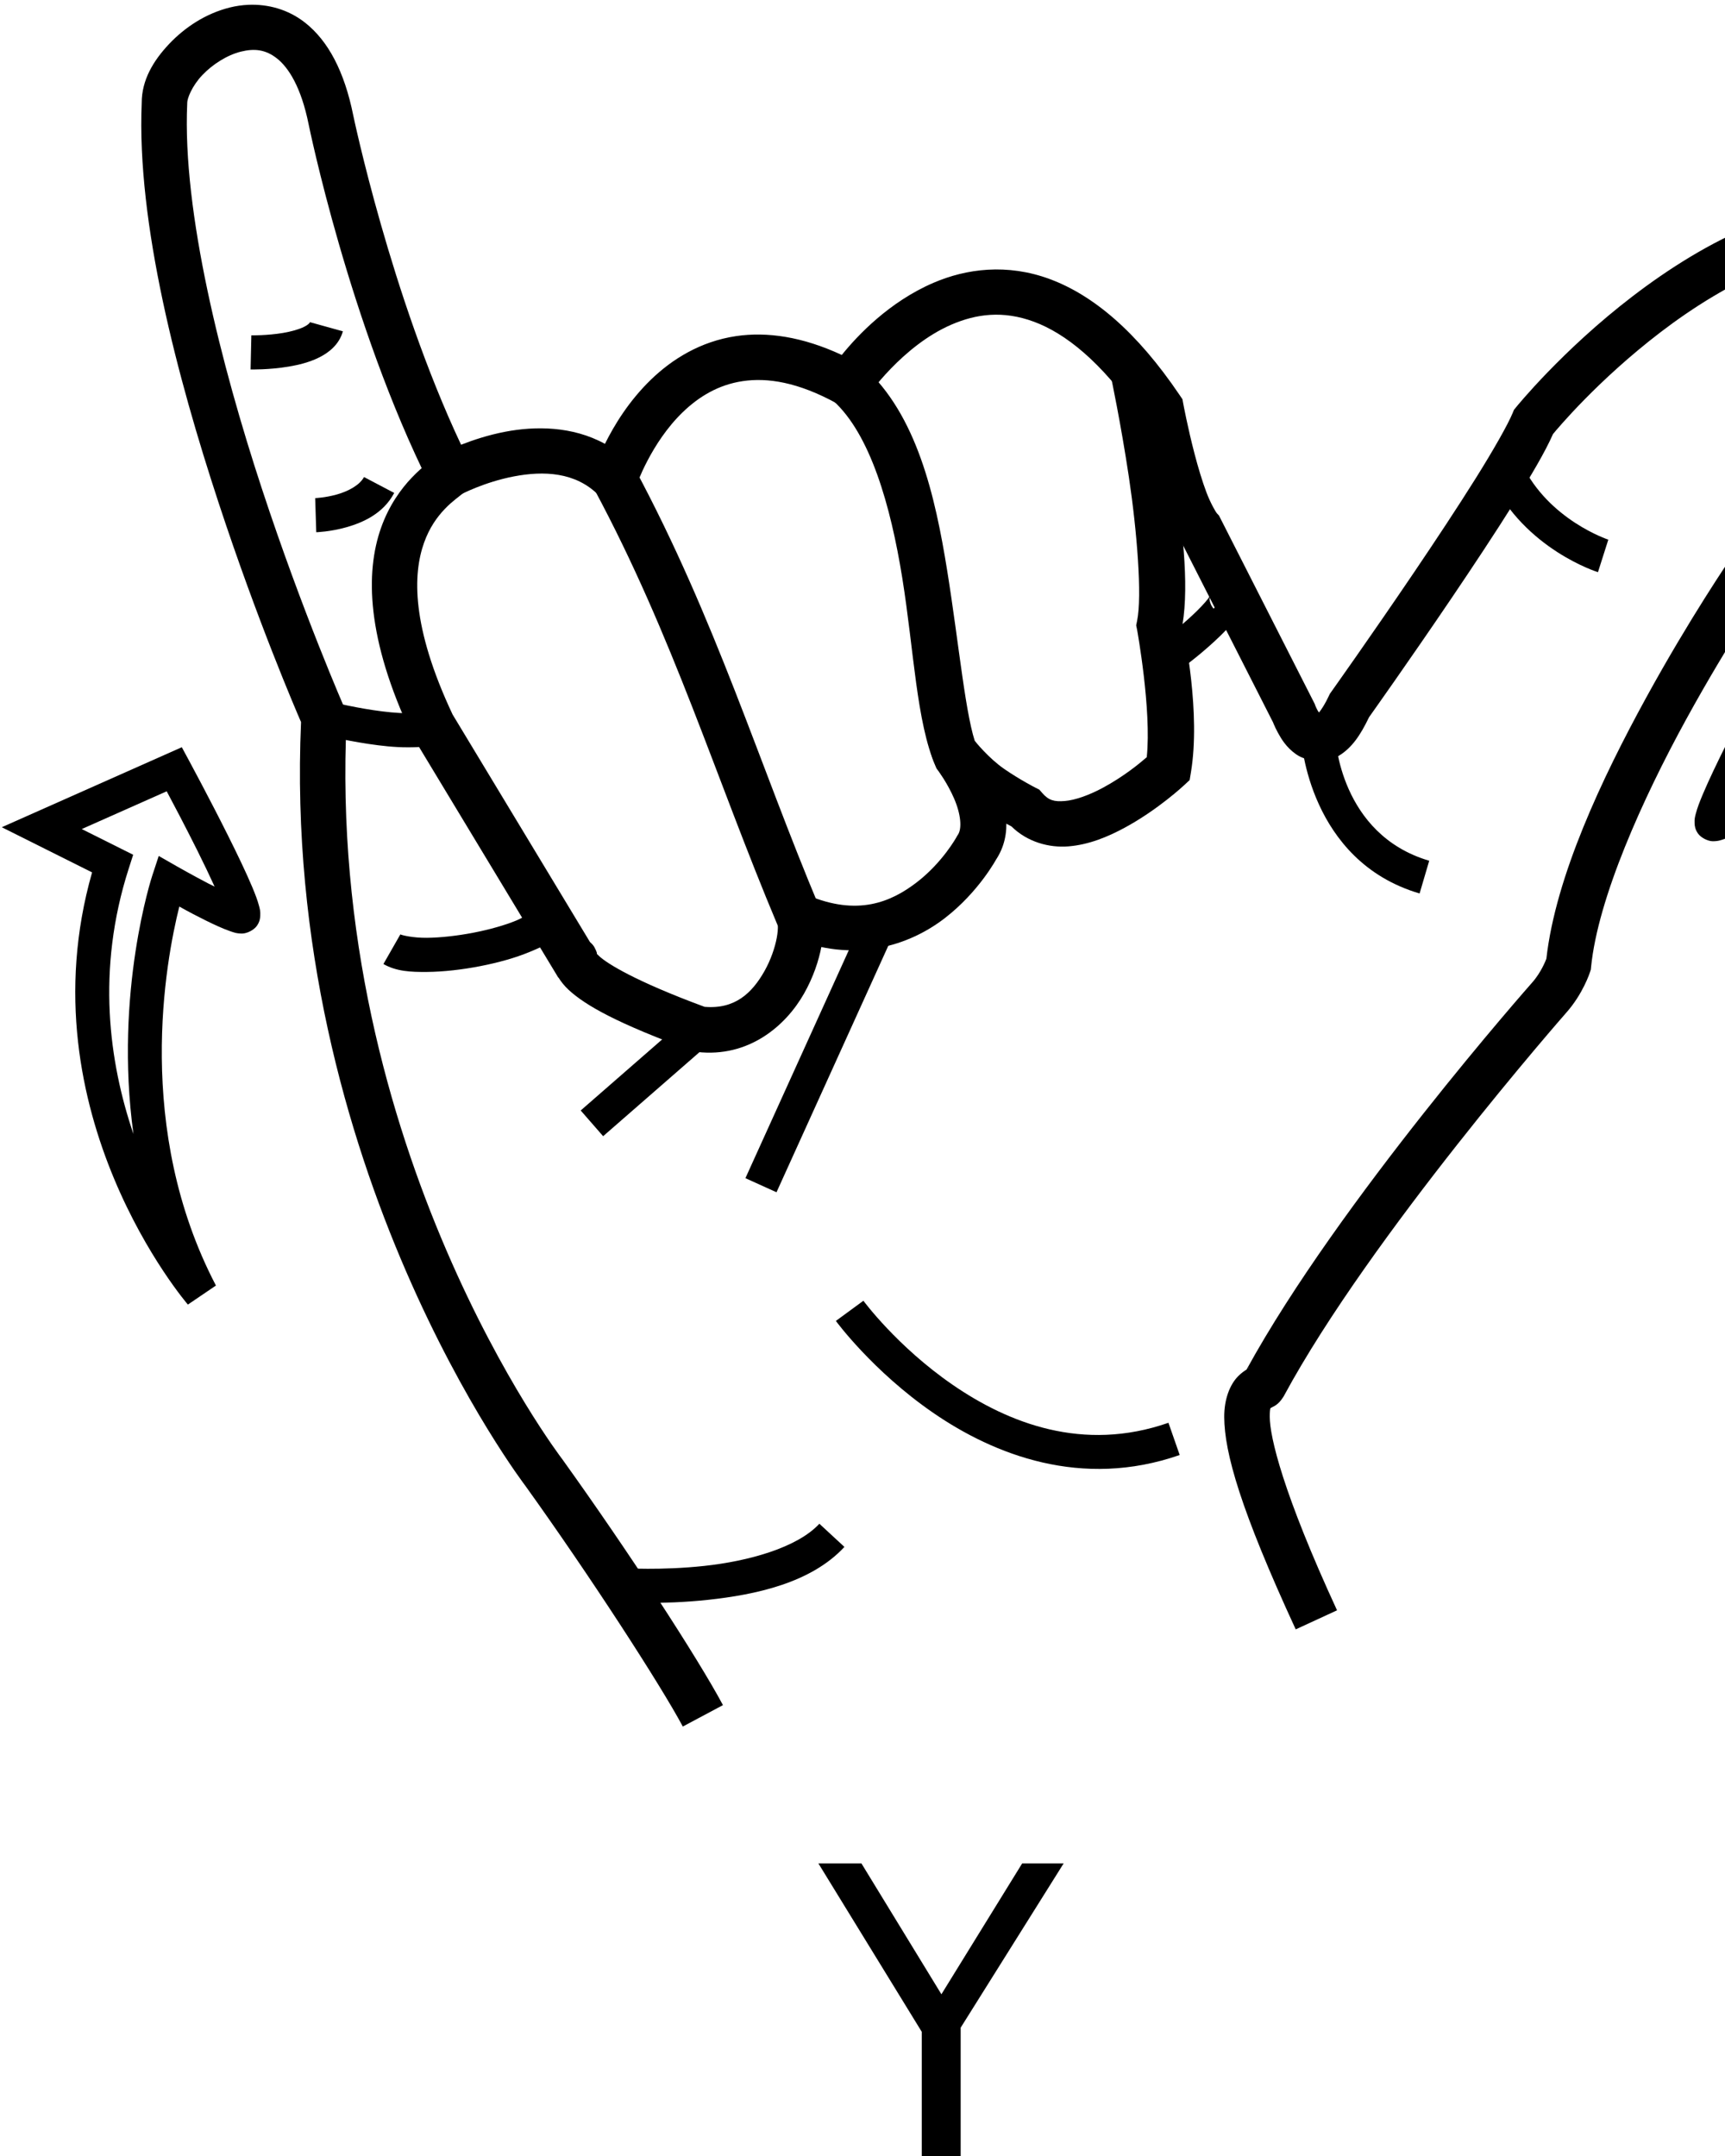 <?xml version="1.0" encoding="UTF-8" standalone="no"?>
<!-- Created with Inkscape (http://www.inkscape.org/) -->

<svg
   xmlns:dc="http://purl.org/dc/elements/1.1/"
   xmlns:cc="http://creativecommons.org/ns#"
   xmlns:rdf="http://www.w3.org/1999/02/22-rdf-syntax-ns#"
   xmlns:svg="http://www.w3.org/2000/svg"
   xmlns="http://www.w3.org/2000/svg"
   xmlns:sodipodi="http://sodipodi.sourceforge.net/DTD/sodipodi-0.dtd"
   xmlns:inkscape="http://www.inkscape.org/namespaces/inkscape"
   version="1.1"
   id="svg6016"
   width="1000"
   height="1250"
   viewBox="0 0 1000 1250"
   sodipodi:docname="Y.svg"
   inkscape:version="0.92.4 (5da689c313, 2019-01-14)">
  <defs
     id="defs6020">
    <clipPath
       clipPathUnits="userSpaceOnUse"
       id="clipPath6043">
      <rect
         style="opacity:1;fill:#d38d5f;fill-opacity:0;stroke:#ff0000;stroke-width:21.303;stroke-miterlimit:4;stroke-dasharray:none"
         id="rect6045"
         width="978.697"
         height="978.697"
         x="10.651"
         y="10.651" />
    </clipPath>
  </defs>
  <sodipodi:namedview
     pagecolor="#ffffff"
     bordercolor="#666666"
     borderopacity="1"
     objecttolerance="10"
     gridtolerance="10"
     guidetolerance="10"
     inkscape:pageopacity="0"
     inkscape:pageshadow="2"
     inkscape:window-width="1366"
     inkscape:window-height="715"
     id="namedview6018"
     showgrid="false"
     inkscape:zoom="0.38628982"
     inkscape:cx="862.3309"
     inkscape:cy="607.58171"
     inkscape:window-x="-8"
     inkscape:window-y="-8"
     inkscape:window-maximized="1"
     inkscape:current-layer="svg6016" />
  <path
     style="color:#000000;font-style:normal;font-variant:normal;font-weight:normal;font-stretch:normal;font-size:medium;line-height:normal;font-family:sans-serif;font-variant-ligatures:normal;font-variant-position:normal;font-variant-caps:normal;font-variant-numeric:normal;font-variant-alternates:normal;font-feature-settings:normal;text-indent:0;text-align:start;text-decoration:none;text-decoration-line:none;text-decoration-style:solid;text-decoration-color:#000000;letter-spacing:normal;word-spacing:normal;text-transform:none;writing-mode:lr-tb;direction:ltr;text-orientation:mixed;dominant-baseline:auto;baseline-shift:baseline;text-anchor:start;white-space:normal;shape-padding:0;clip-rule:nonzero;display:inline;overflow:visible;visibility:visible;opacity:1;isolation:auto;mix-blend-mode:normal;color-interpolation:sRGB;color-interpolation-filters:linearRGB;solid-color:#000000;solid-opacity:1;vector-effect:none;fill:#000000;fill-opacity:1;fill-rule:nonzero;stroke:none;stroke-width:26.382;stroke-linecap:butt;stroke-linejoin:miter;stroke-miterlimit:4;stroke-dasharray:none;stroke-dashoffset:0;stroke-opacity:1;color-rendering:auto;image-rendering:auto;shape-rendering:auto;text-rendering:auto;enable-background:accumulate"
     d="m 144.055,2.789 c -3.708,0.153 -7.344,0.689 -10.822,1.555 -13.913,3.462 -25.968,11.422 -35.109,21.061 -9.14,9.638 -16.021,20.97 -15.967,34.291 5e-6,0.001 -6e-6,0.003 0,0.004 -2.964,69.797 20.658,159.07 44.65,232.037 22.377,68.055 44.588,119.713 47.711,126.902 C 163.203,676.985 304.699,861.627 304.699,861.627 l -0.24,-0.326 C 341.974,913.562 383.015,976.979 395.826,1001 l 23.277,-12.414 C 404.47,961.148 363.96,898.949 325.891,845.916 l -0.119,-0.164 -0.123,-0.16 c 0,0 -136.811,-179.034 -124.686,-428.822 l 0.15,-3.104 -1.248,-2.844 c 0,0 -24.354,-55.425 -47.996,-127.326 C 128.227,211.595 105.712,122.955 108.525,60.234 l 0.016,-0.322 -0.002,-0.324 c -0.011,-2.527 2.76,-9.735 8.729,-16.029 5.969,-6.294 14.481,-11.659 22.334,-13.613 7.853,-1.954 14.351,-1.271 20.961,3.943 6.61,5.214 13.996,16.472 18.367,38.25 l 0.006,0.029 0.006,0.031 c 0,0 23.491,115.433 70.154,208.76 l 6.07,12.141 11.963,-6.414 c 0,0 13.564,-7.188 30.801,-10.48 17.237,-3.292 35.628,-2.573 49.008,10.807 l 15.213,15.215 6.658,-20.461 c 0,0 8.473,-24.936 27.016,-42.816 9.271,-8.94 20.546,-15.873 34.727,-17.98 14.181,-2.107 31.937,0.42 54.951,13.139 l 10.674,5.9 6.715,-10.18 c 0,0 20.142,-29.337 48.676,-41.633 14.267,-6.148 29.808,-8.367 47.926,-1.625 17.737,6.601 38.638,22.648 61.129,55.352 0.695,3.626 2.777,14.249 6.396,28.061 2.15,8.206 4.696,16.894 7.662,24.758 2.651,7.028 5.278,13.236 9.824,18.816 l 53.729,105.721 -0.664,-1.539 c 0,0 1.165,3.264 3.199,6.988 2.035,3.724 4.836,8.494 10.545,12.557 5.709,4.062 16.717,5.704 24.607,1.02 7.572,-4.496 12.598,-11.784 17.742,-22.508 0.841,-1.183 23.175,-32.602 47.75,-68.926 12.52,-18.506 25.491,-38.094 36.291,-55.332 10.107,-16.133 18.046,-29.579 22.584,-39.889 2.394,-2.913 25.963,-31.208 62.24,-58.967 37.785,-28.913 87.663,-54.996 136.752,-49.904 2.858,1.313 14.962,7.198 20.262,15.615 2.996,4.758 4.409,9.213 1.855,17.273 -2.553,8.061 -10.296,20.057 -28.154,35.041 l 16.959,20.211 c 20.202,-16.951 31.598,-32.296 36.346,-47.285 4.747,-14.989 1.621,-29.29 -4.68,-39.297 -12.601,-20.014 -34.797,-26.928 -34.797,-26.928 l -1.418,-0.51 -1.496,-0.18 c -60.59,-7.213 -116.713,23.679 -157.66,55.012 -40.947,31.333 -67.646,64.414 -67.646,64.414 l -1.213,1.5 -0.732,1.785 c -2.678,6.528 -11.031,21.299 -21.559,38.102 -10.527,16.803 -23.367,36.203 -35.783,54.555 -24.832,36.703 -47.945,69.195 -47.945,69.195 l -0.693,0.973 -0.506,1.082 c -2.285,4.883 -4.28,7.853 -5.764,9.754 -0.33,-0.471 -0.454,-0.5 -0.734,-1.014 -1.028,-1.881 -1.506,-3.211 -1.506,-3.211 l -0.281,-0.791 -55.473,-109.154 -1.271,-1.361 c -0.461,-0.494 -3.576,-5.638 -6.023,-12.129 -2.448,-6.49 -4.823,-14.482 -6.828,-22.135 -4.011,-15.306 -6.568,-29.127 -6.568,-29.127 l -0.5,-2.705 -1.539,-2.279 c -25.078,-37.161 -50.371,-58.085 -75.234,-67.338 -24.864,-9.253 -48.587,-6.058 -67.568,2.121 -25.58,11.023 -43.82,30.297 -53.145,41.828 -22.759,-10.607 -43.376,-13.587 -61.311,-10.922 -20.599,3.061 -36.995,13.353 -49.16,25.084 -12.991,12.527 -21.486,26.637 -26.822,37.379 -19.007,-10.463 -40.676,-10.298 -57.709,-7.045 -10.133,1.936 -18.95,4.915 -25.693,7.557 C 226.483,171.129 204.783,66.889 204.783,66.889 l 0.012,0.059 C 199.649,41.311 190.194,23.661 176.902,13.176 166.933,5.312 155.178,2.329 144.055,2.789 Z"
     id="path6047"
     inkscape:connector-curvature="0" />
  <path
     style="color:#000000;font-style:normal;font-variant:normal;font-weight:normal;font-stretch:normal;font-size:medium;line-height:normal;font-family:sans-serif;font-variant-ligatures:normal;font-variant-position:normal;font-variant-caps:normal;font-variant-numeric:normal;font-variant-alternates:normal;font-feature-settings:normal;text-indent:0;text-align:start;text-decoration:none;text-decoration-line:none;text-decoration-style:solid;text-decoration-color:#000000;letter-spacing:normal;word-spacing:normal;text-transform:none;writing-mode:lr-tb;direction:ltr;text-orientation:mixed;dominant-baseline:auto;baseline-shift:baseline;text-anchor:start;white-space:normal;shape-padding:0;clip-rule:nonzero;display:inline;overflow:visible;visibility:visible;opacity:1;isolation:auto;mix-blend-mode:normal;color-interpolation:sRGB;color-interpolation-filters:linearRGB;solid-color:#000000;solid-opacity:1;vector-effect:none;fill:#000000;fill-opacity:1;fill-rule:nonzero;stroke:none;stroke-width:26.382;stroke-linecap:butt;stroke-linejoin:miter;stroke-miterlimit:4;stroke-dasharray:none;stroke-dashoffset:0;stroke-opacity:1;color-rendering:auto;image-rendering:auto;shape-rendering:auto;text-rendering:auto;enable-background:accumulate"
     d="m 1093.719,210.326 c 0,0 -67.363,49.545 -89.514,112.012 -1.367,1.996 -24.694,36.138 -49.887,82.109 -25.54,46.606 -52.481,103.555 -57.869,151.402 -0.342,0.914 -3.077,8.084 -8.396,13.994 l -0.045,0.051 -0.045,0.051 c 0,0 -111.798,126.35 -165.326,224.1 -1.25,0.779 -2.967,1.918 -4.869,3.846 -4.841,4.905 -8.128,13.388 -8.068,23.734 0.12,20.692 9.463,53.72 41.438,123.047 l 23.957,-11.049 c -31.389,-68.056 -38.944,-100.42 -39.012,-112.15 -0.034,-5.865 0.762,-5.352 0.465,-5.051 -0.149,0.151 -0.188,0.113 0.775,-0.469 0.964,-0.582 3.614,-1.286 6.623,-6.037 l 0.246,-0.387 0.217,-0.404 C 794.387,716.573 907.754,587.391 907.754,587.391 l -0.09,0.102 c 10.085,-11.205 14.082,-23.902 14.082,-23.902 l 0.469,-1.4 0.145,-1.471 c 3.968,-40.072 29.847,-97.521 55.094,-143.592 25.247,-46.071 49.395,-81.225 49.395,-81.225 l 1.037,-1.508 0.586,-1.734 c 17.055,-50.39 81.254,-101.361 81.254,-101.361 z m -369.842,582.748 c 0.374,-0.267 0.347,-0.031 -0.189,0.293 -0.023,0.014 -0.08,0.052 -0.104,0.066 0.063,-0.054 0.244,-0.324 0.293,-0.359 z"
     id="path6049"
     inkscape:connector-curvature="0" />
  <path
     style="color:#000000;font-style:normal;font-variant:normal;font-weight:normal;font-stretch:normal;font-size:medium;line-height:normal;font-family:sans-serif;font-variant-ligatures:normal;font-variant-position:normal;font-variant-caps:normal;font-variant-numeric:normal;font-variant-alternates:normal;font-feature-settings:normal;text-indent:0;text-align:start;text-decoration:none;text-decoration-line:none;text-decoration-style:solid;text-decoration-color:#000000;letter-spacing:normal;word-spacing:normal;text-transform:none;writing-mode:lr-tb;direction:ltr;text-orientation:mixed;dominant-baseline:auto;baseline-shift:baseline;text-anchor:start;white-space:normal;shape-padding:0;clip-rule:nonzero;display:inline;overflow:visible;visibility:visible;opacity:1;isolation:auto;mix-blend-mode:normal;color-interpolation:sRGB;color-interpolation-filters:linearRGB;solid-color:#000000;solid-opacity:1;vector-effect:none;fill:#000000;fill-opacity:1;fill-rule:nonzero;stroke:none;stroke-width:19.787;stroke-linecap:butt;stroke-linejoin:miter;stroke-miterlimit:4;stroke-dasharray:none;stroke-dashoffset:0;stroke-opacity:1;color-rendering:auto;image-rendering:auto;shape-rendering:auto;text-rendering:auto;enable-background:accumulate"
     d="m 474.994,883.432 c -12.921,13.969 -41.308,21.705 -66.643,24.443 -25.335,2.739 -46.822,1.279 -46.822,1.279 l -1.357,19.738 c 0,0 23.03,1.603 50.305,-1.346 27.275,-2.949 59.591,-9.651 79.043,-30.68 z"
     id="path6051"
     inkscape:connector-curvature="0" />
  <path
     style="color:#000000;font-style:normal;font-variant:normal;font-weight:normal;font-stretch:normal;font-size:medium;line-height:normal;font-family:sans-serif;font-variant-ligatures:normal;font-variant-position:normal;font-variant-caps:normal;font-variant-numeric:normal;font-variant-alternates:normal;font-feature-settings:normal;text-indent:0;text-align:start;text-decoration:none;text-decoration-line:none;text-decoration-style:solid;text-decoration-color:#000000;letter-spacing:normal;word-spacing:normal;text-transform:none;writing-mode:lr-tb;direction:ltr;text-orientation:mixed;dominant-baseline:auto;baseline-shift:baseline;text-anchor:start;white-space:normal;shape-padding:0;clip-rule:nonzero;display:inline;overflow:visible;visibility:visible;opacity:1;isolation:auto;mix-blend-mode:normal;color-interpolation:sRGB;color-interpolation-filters:linearRGB;solid-color:#000000;solid-opacity:1;vector-effect:none;fill:#000000;fill-opacity:1;fill-rule:nonzero;stroke:none;stroke-width:19.787;stroke-linecap:butt;stroke-linejoin:miter;stroke-miterlimit:4;stroke-dasharray:none;stroke-dashoffset:0;stroke-opacity:1;color-rendering:auto;image-rendering:auto;shape-rendering:auto;text-rendering:auto;enable-background:accumulate"
     d="m 500.521,754.143 -15.957,11.701 c 0,0 21.277,29.103 56.504,53.342 35.227,24.238 85.958,44.224 142.812,24.391 l -6.518,-18.682 c -49.559,17.288 -92.868,0.153 -125.078,-22.01 -32.21,-22.163 -51.764,-48.742 -51.764,-48.742 z"
     id="path6053"
     inkscape:connector-curvature="0" />
  <path
     style="color:#000000;font-style:normal;font-variant:normal;font-weight:normal;font-stretch:normal;font-size:medium;line-height:normal;font-family:sans-serif;font-variant-ligatures:normal;font-variant-position:normal;font-variant-caps:normal;font-variant-numeric:normal;font-variant-alternates:normal;font-feature-settings:normal;text-indent:0;text-align:start;text-decoration:none;text-decoration-line:none;text-decoration-style:solid;text-decoration-color:#000000;letter-spacing:normal;word-spacing:normal;text-transform:none;writing-mode:lr-tb;direction:ltr;text-orientation:mixed;dominant-baseline:auto;baseline-shift:baseline;text-anchor:start;white-space:normal;shape-padding:0;clip-rule:nonzero;display:inline;overflow:visible;visibility:visible;opacity:1;isolation:auto;mix-blend-mode:normal;color-interpolation:sRGB;color-interpolation-filters:linearRGB;solid-color:#000000;solid-opacity:1;vector-effect:none;fill:#000000;fill-opacity:1;fill-rule:nonzero;stroke:none;stroke-width:26.382;stroke-linecap:butt;stroke-linejoin:miter;stroke-miterlimit:4;stroke-dasharray:none;stroke-dashoffset:0;stroke-opacity:1;color-rendering:auto;image-rendering:auto;shape-rendering:auto;text-rendering:auto;enable-background:accumulate"
     d="m 252.311,265.045 c -0.804,0.689 -7.216,5.194 -13.557,11.842 -6.341,6.647 -13.282,16.178 -17.861,29.137 -9.159,25.917 -8.454,64.308 17.816,119.945 l 0.287,0.609 84.629,140.186 0.135,0.019 c 1.467,2.326 3.404,4.834 5.949,7.174 9.768,8.98 27.928,19.317 71.363,35.223 l 1.473,0.539 1.561,0.178 c 29.827,3.419 51.351,-15.05 62.004,-33.848 5.326,-9.399 8.551,-19.019 10.133,-27.539 0.791,-4.26 1.182,-8.229 1.064,-12.076 -0.101,-3.3 -0.278,-6.544 -2.326,-10.527 C 439.811,442.279 415.079,359.442 367.889,271.451 l -23.25,12.469 c 45.745,85.297 70.176,166.993 106.047,252.275 l 0.078,0.184 c -0.029,-0.153 0.151,0.168 0.172,0.861 0.04,1.316 -0.118,3.681 -0.633,6.455 -1.03,5.549 -3.438,12.804 -7.146,19.348 -7.226,12.751 -17.108,22.178 -34.705,20.697 -40.581,-14.998 -56.496,-25.169 -60.887,-29.205 -2.23,-2.05 -1.481,-1.433 -1.516,-1.537 -0.017,-0.052 0.252,-0.656 -1.533,-3.945 -0.518,-0.954 -1.44,-1.929 -2.5,-2.873 l -79.652,-131.941 c -24.143,-51.34 -22.914,-81.545 -16.596,-99.424 3.169,-8.968 7.717,-15.151 12.074,-19.719 4.357,-4.567 7.853,-6.776 11.637,-10.02 z"
     id="path6055"
     inkscape:connector-curvature="0" />
  <path
     style="color:#000000;font-style:normal;font-variant:normal;font-weight:normal;font-stretch:normal;font-size:medium;line-height:normal;font-family:sans-serif;font-variant-ligatures:normal;font-variant-position:normal;font-variant-caps:normal;font-variant-numeric:normal;font-variant-alternates:normal;font-feature-settings:normal;text-indent:0;text-align:start;text-decoration:none;text-decoration-line:none;text-decoration-style:solid;text-decoration-color:#000000;letter-spacing:normal;word-spacing:normal;text-transform:none;writing-mode:lr-tb;direction:ltr;text-orientation:mixed;dominant-baseline:auto;baseline-shift:baseline;text-anchor:start;white-space:normal;shape-padding:0;clip-rule:nonzero;display:inline;overflow:visible;visibility:visible;opacity:1;isolation:auto;mix-blend-mode:normal;color-interpolation:sRGB;color-interpolation-filters:linearRGB;solid-color:#000000;solid-opacity:1;vector-effect:none;fill:#000000;fill-opacity:1;fill-rule:nonzero;stroke:none;stroke-width:26.382;stroke-linecap:butt;stroke-linejoin:miter;stroke-miterlimit:4;stroke-dasharray:none;stroke-dashoffset:0;stroke-opacity:1;color-rendering:auto;image-rendering:auto;shape-rendering:auto;text-rendering:auto;enable-background:accumulate"
     d="m 500.736,212.785 -17.709,19.557 c 21.442,19.416 33.263,60.595 40.045,102.838 6.782,42.243 8.184,83.273 19.221,108.93 l 0.633,1.473 0.967,1.277 c 0,0 5.403,7.245 9.264,16.23 3.86,8.986 4.632,17.272 2.115,20.959 l -0.398,0.582 -0.332,0.619 c 0,0 -8.048,14.722 -23.025,26.254 -14.978,11.532 -34.375,19.846 -63.5,7.441 l -10.34,24.271 c 37.693,16.055 69.956,4.573 89.934,-10.809 19.978,-15.381 30.182,-34.688 30.182,-34.688 l -0.73,1.201 c 10.785,-15.802 5.679,-33.81 0.336,-46.246 -4.499,-10.473 -9.425,-17.437 -11.133,-19.781 -6.4,-15.833 -10.195,-58.625 -17.143,-101.896 -7.046,-43.89 -17.687,-90.416 -48.385,-118.213 z"
     id="path6057"
     inkscape:connector-curvature="0" />
  <path
     style="color:#000000;font-style:normal;font-variant:normal;font-weight:normal;font-stretch:normal;font-size:medium;line-height:normal;font-family:sans-serif;font-variant-ligatures:normal;font-variant-position:normal;font-variant-caps:normal;font-variant-numeric:normal;font-variant-alternates:normal;font-feature-settings:normal;text-indent:0;text-align:start;text-decoration:none;text-decoration-line:none;text-decoration-style:solid;text-decoration-color:#000000;letter-spacing:normal;word-spacing:normal;text-transform:none;writing-mode:lr-tb;direction:ltr;text-orientation:mixed;dominant-baseline:auto;baseline-shift:baseline;text-anchor:start;white-space:normal;shape-padding:0;clip-rule:nonzero;display:inline;overflow:visible;visibility:visible;opacity:1;isolation:auto;mix-blend-mode:normal;color-interpolation:sRGB;color-interpolation-filters:linearRGB;solid-color:#000000;solid-opacity:1;vector-effect:none;fill:#000000;fill-opacity:1;fill-rule:nonzero;stroke:none;stroke-width:26.382;stroke-linecap:butt;stroke-linejoin:miter;stroke-miterlimit:4;stroke-dasharray:none;stroke-dashoffset:0;stroke-opacity:1;color-rendering:auto;image-rendering:auto;shape-rendering:auto;text-rendering:auto;enable-background:accumulate"
     d="m 669.812,212.783 -25.805,5.488 c 0,0 5.697,26.796 10.416,58.287 4.719,31.491 7.716,68.968 4.773,83.354 l -0.539,2.635 0.537,2.637 c 0,0 8.459,46.5 5.592,73.822 -4.042,3.5 -13.062,11.045 -25.422,17.715 -7.808,4.213 -16.028,7.2 -22.135,7.689 -6.107,0.489 -9.294,-0.355 -13.029,-4.646 l -1.695,-1.947 -2.303,-1.164 c 0,0 -8.841,-4.493 -17.994,-10.795 -9.153,-6.302 -17.084,-16.198 -17.119,-16.346 l -25.674,6.08 c 3.902,16.477 16.971,24.516 27.832,31.994 9.225,6.352 16.682,10.295 19.105,11.555 9.246,9.121 21.878,12.458 32.984,11.568 11.933,-0.956 22.855,-5.538 32.555,-10.771 19.399,-10.468 34.451,-24.592 34.451,-24.592 l 3.299,-3.062 0.74,-4.439 c 5.702,-34.21 -3.603,-79.626 -4.891,-85.66 4.03,-24.042 -0.315,-58.412 -4.979,-89.535 -4.855,-32.399 -10.701,-59.865 -10.701,-59.865 z"
     id="path6059"
     inkscape:connector-curvature="0" />
  <path
     style="color:#000000;font-style:normal;font-variant:normal;font-weight:normal;font-stretch:normal;font-size:medium;line-height:normal;font-family:sans-serif;font-variant-ligatures:normal;font-variant-position:normal;font-variant-caps:normal;font-variant-numeric:normal;font-variant-alternates:normal;font-feature-settings:normal;text-indent:0;text-align:start;text-decoration:none;text-decoration-line:none;text-decoration-style:solid;text-decoration-color:#000000;letter-spacing:normal;word-spacing:normal;text-transform:none;writing-mode:lr-tb;direction:ltr;text-orientation:mixed;dominant-baseline:auto;baseline-shift:baseline;text-anchor:start;white-space:normal;shape-padding:0;clip-rule:nonzero;display:inline;overflow:visible;visibility:visible;opacity:1;isolation:auto;mix-blend-mode:normal;color-interpolation:sRGB;color-interpolation-filters:linearRGB;solid-color:#000000;solid-opacity:1;vector-effect:none;fill:#000000;fill-opacity:1;fill-rule:nonzero;stroke:none;stroke-width:19.787;stroke-linecap:butt;stroke-linejoin:miter;stroke-miterlimit:4;stroke-dasharray:none;stroke-dashoffset:0;stroke-opacity:1;color-rendering:auto;image-rendering:auto;shape-rendering:auto;text-rendering:auto;enable-background:accumulate"
     d="M 500.371,532.584 432.125,683.076 l 18.02,8.172 68.246,-150.492 z"
     id="path6061"
     inkscape:connector-curvature="0" />
  <path
     style="color:#000000;font-style:normal;font-variant:normal;font-weight:normal;font-stretch:normal;font-size:medium;line-height:normal;font-family:sans-serif;font-variant-ligatures:normal;font-variant-position:normal;font-variant-caps:normal;font-variant-numeric:normal;font-variant-alternates:normal;font-feature-settings:normal;text-indent:0;text-align:start;text-decoration:none;text-decoration-line:none;text-decoration-style:solid;text-decoration-color:#000000;letter-spacing:normal;word-spacing:normal;text-transform:none;writing-mode:lr-tb;direction:ltr;text-orientation:mixed;dominant-baseline:auto;baseline-shift:baseline;text-anchor:start;white-space:normal;shape-padding:0;clip-rule:nonzero;display:inline;overflow:visible;visibility:visible;opacity:1;isolation:auto;mix-blend-mode:normal;color-interpolation:sRGB;color-interpolation-filters:linearRGB;solid-color:#000000;solid-opacity:1;vector-effect:none;fill:#000000;fill-opacity:1;fill-rule:nonzero;stroke:none;stroke-width:19.787;stroke-linecap:butt;stroke-linejoin:miter;stroke-miterlimit:4;stroke-dasharray:none;stroke-dashoffset:0;stroke-opacity:1;color-rendering:auto;image-rendering:auto;shape-rendering:auto;text-rendering:auto;enable-background:accumulate"
     d="m 399.104,589.338 -62.467,54.496 13.008,14.91 62.467,-54.496 z"
     id="path6063"
     inkscape:connector-curvature="0" />
  <path
     style="color:#000000;font-style:normal;font-variant:normal;font-weight:normal;font-stretch:normal;font-size:medium;line-height:normal;font-family:sans-serif;font-variant-ligatures:normal;font-variant-position:normal;font-variant-caps:normal;font-variant-numeric:normal;font-variant-alternates:normal;font-feature-settings:normal;text-indent:0;text-align:start;text-decoration:none;text-decoration-line:none;text-decoration-style:solid;text-decoration-color:#000000;letter-spacing:normal;word-spacing:normal;text-transform:none;writing-mode:lr-tb;direction:ltr;text-orientation:mixed;dominant-baseline:auto;baseline-shift:baseline;text-anchor:start;white-space:normal;shape-padding:0;clip-rule:nonzero;display:inline;overflow:visible;visibility:visible;opacity:1;isolation:auto;mix-blend-mode:normal;color-interpolation:sRGB;color-interpolation-filters:linearRGB;solid-color:#000000;solid-opacity:1;vector-effect:none;fill:#000000;fill-opacity:1;fill-rule:nonzero;stroke:none;stroke-width:19.787;stroke-linecap:butt;stroke-linejoin:miter;stroke-miterlimit:4;stroke-dasharray:none;stroke-dashoffset:0;stroke-opacity:1;color-rendering:auto;image-rendering:auto;shape-rendering:auto;text-rendering:auto;enable-background:accumulate"
     d="m 308.709,528.119 c -0.219,-0.368 -3.417,3.069 -9.158,5.473 -6.562,2.747 -15.633,5.328 -25.012,7.148 -9.379,1.82 -19.134,2.906 -27.133,2.982 -7.999,0.076 -14.486,-1.507 -15.318,-1.982 l -9.816,17.18 c 7.498,4.284 15.733,4.682 25.324,4.59 9.591,-0.092 20.293,-1.324 30.713,-3.346 10.42,-2.022 20.488,-4.806 28.883,-8.32 8.394,-3.514 15.926,-6.576 19.721,-15.777 l -18.293,-7.543 c 0.091,-0.222 0.121,-0.352 0.09,-0.404 z"
     id="path6065"
     inkscape:connector-curvature="0" />
  <path
     style="color:#000000;font-style:normal;font-variant:normal;font-weight:normal;font-stretch:normal;font-size:medium;line-height:normal;font-family:sans-serif;font-variant-ligatures:normal;font-variant-position:normal;font-variant-caps:normal;font-variant-numeric:normal;font-variant-alternates:normal;font-feature-settings:normal;text-indent:0;text-align:start;text-decoration:none;text-decoration-line:none;text-decoration-style:solid;text-decoration-color:#000000;letter-spacing:normal;word-spacing:normal;text-transform:none;writing-mode:lr-tb;direction:ltr;text-orientation:mixed;dominant-baseline:auto;baseline-shift:baseline;text-anchor:start;white-space:normal;shape-padding:0;clip-rule:nonzero;display:inline;overflow:visible;visibility:visible;opacity:1;isolation:auto;mix-blend-mode:normal;color-interpolation:sRGB;color-interpolation-filters:linearRGB;solid-color:#000000;solid-opacity:1;vector-effect:none;fill:#000000;fill-opacity:1;fill-rule:nonzero;stroke:none;stroke-width:19.787;stroke-linecap:butt;stroke-linejoin:miter;stroke-miterlimit:4;stroke-dasharray:none;stroke-dashoffset:0;stroke-opacity:1;color-rendering:auto;image-rendering:auto;shape-rendering:auto;text-rendering:auto;enable-background:accumulate"
     d="m 190.197,406.535 -4.82,19.189 c 0,0 13.29,3.349 28.193,5.586 7.451,1.119 15.32,1.988 22.578,1.969 7.258,-0.02 13.979,0.062 20.617,-5.176 l -12.256,-15.533 c 1.072,-0.846 -2.846,0.907 -8.416,0.922 -5.57,0.015 -12.719,-0.717 -19.588,-1.748 -13.739,-2.062 -26.309,-5.209 -26.309,-5.209 z"
     id="path6067"
     inkscape:connector-curvature="0" />
  <path
     style="color:#000000;font-style:normal;font-variant:normal;font-weight:normal;font-stretch:normal;font-size:medium;line-height:normal;font-family:sans-serif;font-variant-ligatures:normal;font-variant-position:normal;font-variant-caps:normal;font-variant-numeric:normal;font-variant-alternates:normal;font-feature-settings:normal;text-indent:0;text-align:start;text-decoration:none;text-decoration-line:none;text-decoration-style:solid;text-decoration-color:#000000;letter-spacing:normal;word-spacing:normal;text-transform:none;writing-mode:lr-tb;direction:ltr;text-orientation:mixed;dominant-baseline:auto;baseline-shift:baseline;text-anchor:start;white-space:normal;shape-padding:0;clip-rule:nonzero;display:inline;overflow:visible;visibility:visible;opacity:1;isolation:auto;mix-blend-mode:normal;color-interpolation:sRGB;color-interpolation-filters:linearRGB;solid-color:#000000;solid-opacity:1;vector-effect:none;fill:#000000;fill-opacity:1;fill-rule:nonzero;stroke:none;stroke-width:19.787;stroke-linecap:butt;stroke-linejoin:miter;stroke-miterlimit:4;stroke-dasharray:none;stroke-dashoffset:0;stroke-opacity:1;color-rendering:auto;image-rendering:auto;shape-rendering:auto;text-rendering:auto;enable-background:accumulate"
     d="m 717.674,338.996 -14.111,13.869 c -1.449,-1.474 -2.248,-3.776 -2.328,-5.189 -0.08,-1.414 0.192,-2.064 0.271,-2.285 0.159,-0.441 -0.262,0.533 -1.182,1.748 -1.839,2.43 -5.43,6.202 -9.406,9.893 -3.976,3.691 -8.387,7.413 -12.1,10.328 -3.713,2.915 -7.454,5.294 -7.184,5.158 l 8.848,17.697 c 3.566,-1.783 6.404,-4.034 10.555,-7.293 4.151,-3.259 8.889,-7.256 13.342,-11.389 4.452,-4.133 8.573,-8.291 11.725,-12.457 1.576,-2.083 2.969,-4.073 4.014,-6.967 0.522,-1.447 1.005,-3.194 0.871,-5.555 -0.134,-2.361 -1.253,-5.461 -3.314,-7.559 z"
     id="path6069"
     inkscape:connector-curvature="0" />
  <path
     style="color:#000000;font-style:normal;font-variant:normal;font-weight:normal;font-stretch:normal;font-size:medium;line-height:normal;font-family:sans-serif;font-variant-ligatures:normal;font-variant-position:normal;font-variant-caps:normal;font-variant-numeric:normal;font-variant-alternates:normal;font-feature-settings:normal;text-indent:0;text-align:start;text-decoration:none;text-decoration-line:none;text-decoration-style:solid;text-decoration-color:#000000;letter-spacing:normal;word-spacing:normal;text-transform:none;writing-mode:lr-tb;direction:ltr;text-orientation:mixed;dominant-baseline:auto;baseline-shift:baseline;text-anchor:start;white-space:normal;shape-padding:0;clip-rule:nonzero;display:inline;overflow:visible;visibility:visible;opacity:1;isolation:auto;mix-blend-mode:normal;color-interpolation:sRGB;color-interpolation-filters:linearRGB;solid-color:#000000;solid-opacity:1;vector-effect:none;fill:#000000;fill-opacity:1;fill-rule:nonzero;stroke:none;stroke-width:19.787;stroke-linecap:butt;stroke-linejoin:miter;stroke-miterlimit:4;stroke-dasharray:none;stroke-dashoffset:0;stroke-opacity:1;color-rendering:auto;image-rendering:auto;shape-rendering:auto;text-rendering:auto;enable-background:accumulate"
     d="m 179.701,186.795 c -0.063,0.227 -0.636,1.312 -3.539,2.75 -2.903,1.438 -7.462,2.706 -12.086,3.484 -9.248,1.558 -18.371,1.396 -18.371,1.396 l -0.439,19.781 c 0,0 10.565,0.276 22.098,-1.666 5.766,-0.971 11.87,-2.438 17.58,-5.266 5.71,-2.828 11.698,-7.538 13.822,-15.186 z"
     id="path6071"
     inkscape:connector-curvature="0" />
  <path
     style="color:#000000;font-style:normal;font-variant:normal;font-weight:normal;font-stretch:normal;font-size:medium;line-height:normal;font-family:sans-serif;font-variant-ligatures:normal;font-variant-position:normal;font-variant-caps:normal;font-variant-numeric:normal;font-variant-alternates:normal;font-feature-settings:normal;text-indent:0;text-align:start;text-decoration:none;text-decoration-line:none;text-decoration-style:solid;text-decoration-color:#000000;letter-spacing:normal;word-spacing:normal;text-transform:none;writing-mode:lr-tb;direction:ltr;text-orientation:mixed;dominant-baseline:auto;baseline-shift:baseline;text-anchor:start;white-space:normal;shape-padding:0;clip-rule:nonzero;display:inline;overflow:visible;visibility:visible;opacity:1;isolation:auto;mix-blend-mode:normal;color-interpolation:sRGB;color-interpolation-filters:linearRGB;solid-color:#000000;solid-opacity:1;vector-effect:none;fill:#000000;fill-opacity:1;fill-rule:nonzero;stroke:none;stroke-width:19.787;stroke-linecap:butt;stroke-linejoin:miter;stroke-miterlimit:4;stroke-dasharray:none;stroke-dashoffset:0;stroke-opacity:1;color-rendering:auto;image-rendering:auto;shape-rendering:auto;text-rendering:auto;enable-background:accumulate"
     d="m 211.018,276.576 c -2.382,4.527 -8.791,8.141 -15.602,10.074 -6.811,1.933 -12.701,2.145 -12.701,2.145 l 0.617,19.777 c 0,0 8.111,-0.226 17.486,-2.887 9.376,-2.661 21.342,-7.795 27.709,-19.893 z"
     id="path6073"
     inkscape:connector-curvature="0" />
  <path
     style="color:#000000;font-style:normal;font-variant:normal;font-weight:normal;font-stretch:normal;font-size:medium;line-height:normal;font-family:sans-serif;font-variant-ligatures:normal;font-variant-position:normal;font-variant-caps:normal;font-variant-numeric:normal;font-variant-alternates:normal;font-feature-settings:normal;text-indent:0;text-align:start;text-decoration:none;text-decoration-line:none;text-decoration-style:solid;text-decoration-color:#000000;letter-spacing:normal;word-spacing:normal;text-transform:none;writing-mode:lr-tb;direction:ltr;text-orientation:mixed;dominant-baseline:auto;baseline-shift:baseline;text-anchor:start;white-space:normal;shape-padding:0;clip-rule:nonzero;display:inline;overflow:visible;visibility:visible;opacity:1;isolation:auto;mix-blend-mode:normal;color-interpolation:sRGB;color-interpolation-filters:linearRGB;solid-color:#000000;solid-opacity:1;vector-effect:none;fill:#000000;fill-opacity:1;fill-rule:nonzero;stroke:none;stroke-width:19.787;stroke-linecap:butt;stroke-linejoin:miter;stroke-miterlimit:4;stroke-dasharray:none;stroke-dashoffset:0;stroke-opacity:1;color-rendering:auto;image-rendering:auto;shape-rendering:auto;text-rendering:auto;enable-background:accumulate"
     d="m 882.291,269.057 -17.863,8.508 c 19.554,41.063 61.93,54.17 61.93,54.17 l 5.998,-18.855 c 0,0 -34.62,-11.389 -50.064,-43.822 z"
     id="path6075"
     inkscape:connector-curvature="0" />
  <path
     style="color:#000000;font-style:normal;font-variant:normal;font-weight:normal;font-stretch:normal;font-size:medium;line-height:normal;font-family:sans-serif;font-variant-ligatures:normal;font-variant-position:normal;font-variant-caps:normal;font-variant-numeric:normal;font-variant-alternates:normal;font-feature-settings:normal;text-indent:0;text-align:start;text-decoration:none;text-decoration-line:none;text-decoration-style:solid;text-decoration-color:#000000;letter-spacing:normal;word-spacing:normal;text-transform:none;writing-mode:lr-tb;direction:ltr;text-orientation:mixed;dominant-baseline:auto;baseline-shift:baseline;text-anchor:start;white-space:normal;shape-padding:0;clip-rule:nonzero;display:inline;overflow:visible;visibility:visible;opacity:1;isolation:auto;mix-blend-mode:normal;color-interpolation:sRGB;color-interpolation-filters:linearRGB;solid-color:#000000;solid-opacity:1;vector-effect:none;fill:#000000;fill-opacity:1;fill-rule:nonzero;stroke:none;stroke-width:19.787;stroke-linecap:butt;stroke-linejoin:miter;stroke-miterlimit:4;stroke-dasharray:none;stroke-dashoffset:0;stroke-opacity:1;color-rendering:auto;image-rendering:auto;shape-rendering:auto;text-rendering:auto;enable-background:accumulate"
     d="m 774.154,427.746 -19.758,1.068 c 0,0 4.264,70.297 68.553,89.205 l 5.584,-18.982 c -51.815,-15.24 -54.379,-71.291 -54.379,-71.291 z"
     id="path6077"
     inkscape:connector-curvature="0" />
  <path
     style="color:#000000;font-style:normal;font-variant:normal;font-weight:normal;font-stretch:normal;font-size:medium;line-height:normal;font-family:sans-serif;font-variant-ligatures:normal;font-variant-position:normal;font-variant-caps:normal;font-variant-numeric:normal;font-variant-alternates:normal;font-feature-settings:normal;text-indent:0;text-align:start;text-decoration:none;text-decoration-line:none;text-decoration-style:solid;text-decoration-color:#000000;letter-spacing:normal;word-spacing:normal;text-transform:none;writing-mode:lr-tb;direction:ltr;text-orientation:mixed;dominant-baseline:auto;baseline-shift:baseline;text-anchor:start;white-space:normal;shape-padding:0;clip-rule:nonzero;display:inline;overflow:visible;visibility:visible;opacity:1;isolation:auto;mix-blend-mode:normal;color-interpolation:sRGB;color-interpolation-filters:linearRGB;solid-color:#000000;solid-opacity:1;vector-effect:none;fill:#000000;fill-opacity:1;fill-rule:nonzero;stroke:none;stroke-width:19.787;stroke-linecap:butt;stroke-linejoin:miter;stroke-miterlimit:4;stroke-dasharray:none;stroke-dashoffset:0;stroke-opacity:1;color-rendering:auto;image-rendering:auto;shape-rendering:auto;text-rendering:auto;enable-background:accumulate"
     d="M 105.396,433.228 1.035,479.611 53.381,505.785 C 13.495,645.639 108.914,756.367 108.914,756.367 l 16.264,-11.039 C 77.762,654.561 96.009,557.357 103.951,525.588 c 3.244,1.783 3.748,2.142 7.883,4.299 5.013,2.616 10.257,5.244 14.91,7.312 2.327,1.034 4.495,1.93 6.566,2.641 2.072,0.71 3.675,1.414 7.002,1.414 2.79,0 6.856,-1.982 8.594,-4.465 1.738,-2.482 1.885,-4.433 1.967,-5.795 0.163,-2.724 -0.283,-4.146 -0.711,-5.791 -0.856,-3.291 -2.215,-6.803 -3.982,-11.012 -3.535,-8.417 -8.709,-19.174 -14.092,-29.939 -10.766,-21.531 -22.34,-42.963 -22.34,-42.963 z m -8.758,25.547 c 4.063,7.626 10.396,19.613 17.752,34.324 3.727,7.454 7.084,14.513 10.012,20.924 -1.195,-0.608 -2.226,-1.057 -3.416,-1.678 -9.609,-5.013 -18.449,-10.064 -18.449,-10.064 l -10.521,-6.012 -3.785,11.512 c 0,0 -22.214,67.431 -10.877,149.701 C 63.203,615.902 55.771,562.333 74.607,503.65 l 2.594,-8.078 -29.814,-14.908 z"
     id="path6622"
     inkscape:connector-curvature="0" />
  <path
     style="color:#000000;font-style:normal;font-variant:normal;font-weight:normal;font-stretch:normal;font-size:medium;line-height:normal;font-family:sans-serif;font-variant-ligatures:normal;font-variant-position:normal;font-variant-caps:normal;font-variant-numeric:normal;font-variant-alternates:normal;font-feature-settings:normal;text-indent:0;text-align:start;text-decoration:none;text-decoration-line:none;text-decoration-style:solid;text-decoration-color:#000000;letter-spacing:normal;word-spacing:normal;text-transform:none;writing-mode:lr-tb;direction:ltr;text-orientation:mixed;dominant-baseline:auto;baseline-shift:baseline;text-anchor:start;white-space:normal;shape-padding:0;clip-rule:nonzero;display:inline;overflow:visible;visibility:visible;opacity:1;isolation:auto;mix-blend-mode:normal;color-interpolation:sRGB;color-interpolation-filters:linearRGB;solid-color:#000000;solid-opacity:1;vector-effect:none;fill:#000000;fill-opacity:1;fill-rule:nonzero;stroke:none;stroke-width:19.787;stroke-linecap:butt;stroke-linejoin:miter;stroke-miterlimit:4;stroke-dasharray:none;stroke-dashoffset:0;stroke-opacity:1;color-rendering:auto;image-rendering:auto;shape-rendering:auto;text-rendering:auto;enable-background:accumulate"
     d="m 1027.857,379.707 -4.351,8.061 c 0,0 -11.574,21.43 -22.34,42.961 -5.383,10.766 -10.559,21.522 -14.094,29.939 -1.768,4.209 -3.125,7.723 -3.98,11.014 -0.428,1.645 -0.874,3.067 -0.711,5.791 0.082,1.362 0.229,3.313 1.967,5.795 1.738,2.482 5.802,4.465 8.592,4.465 3.327,0 4.932,-0.706 7.004,-1.416 2.072,-0.71 4.24,-1.605 6.566,-2.639 4.653,-2.068 9.897,-4.697 14.91,-7.312 4.135,-2.157 4.639,-2.516 7.883,-4.299 7.942,31.771 26.186,128.975 -21.229,219.74 l 16.264,11.037 c 0,0 95.421,-110.728 55.535,-250.582 l 52.346,-26.172 z m 8.758,25.545 49.254,21.891 -29.816,14.908 2.594,8.078 c 18.837,58.684 11.403,112.255 -2.748,153.836 11.339,-82.273 -10.875,-149.705 -10.875,-149.705 l -3.785,-11.512 -10.521,6.012 c 0,0 -8.84,5.049 -18.449,10.062 -1.19,0.621 -2.221,1.069 -3.416,1.678 2.928,-6.411 6.285,-13.469 10.012,-20.922 7.356,-14.712 13.689,-26.7 17.752,-34.326 z"
     id="path6622-9"
     inkscape:connector-curvature="0" />
  <path
     style="font-style:normal;font-weight:normal;font-size:233.333px;line-height:1.25;font-family:sans-serif;letter-spacing:0px;word-spacing:0px;fill:#000000;fill-opacity:1;stroke:none"
     d="M 474.422 1080.355 L 534.35 1177.996 L 534.35 1250 L 556.908 1250 L 556.908 1175.603 L 616.609 1080.355 L 592.57 1080.355 L 545.744 1156.234 L 499.373 1080.355 L 474.422 1080.355 z "
     id="text2386" />
</svg>
